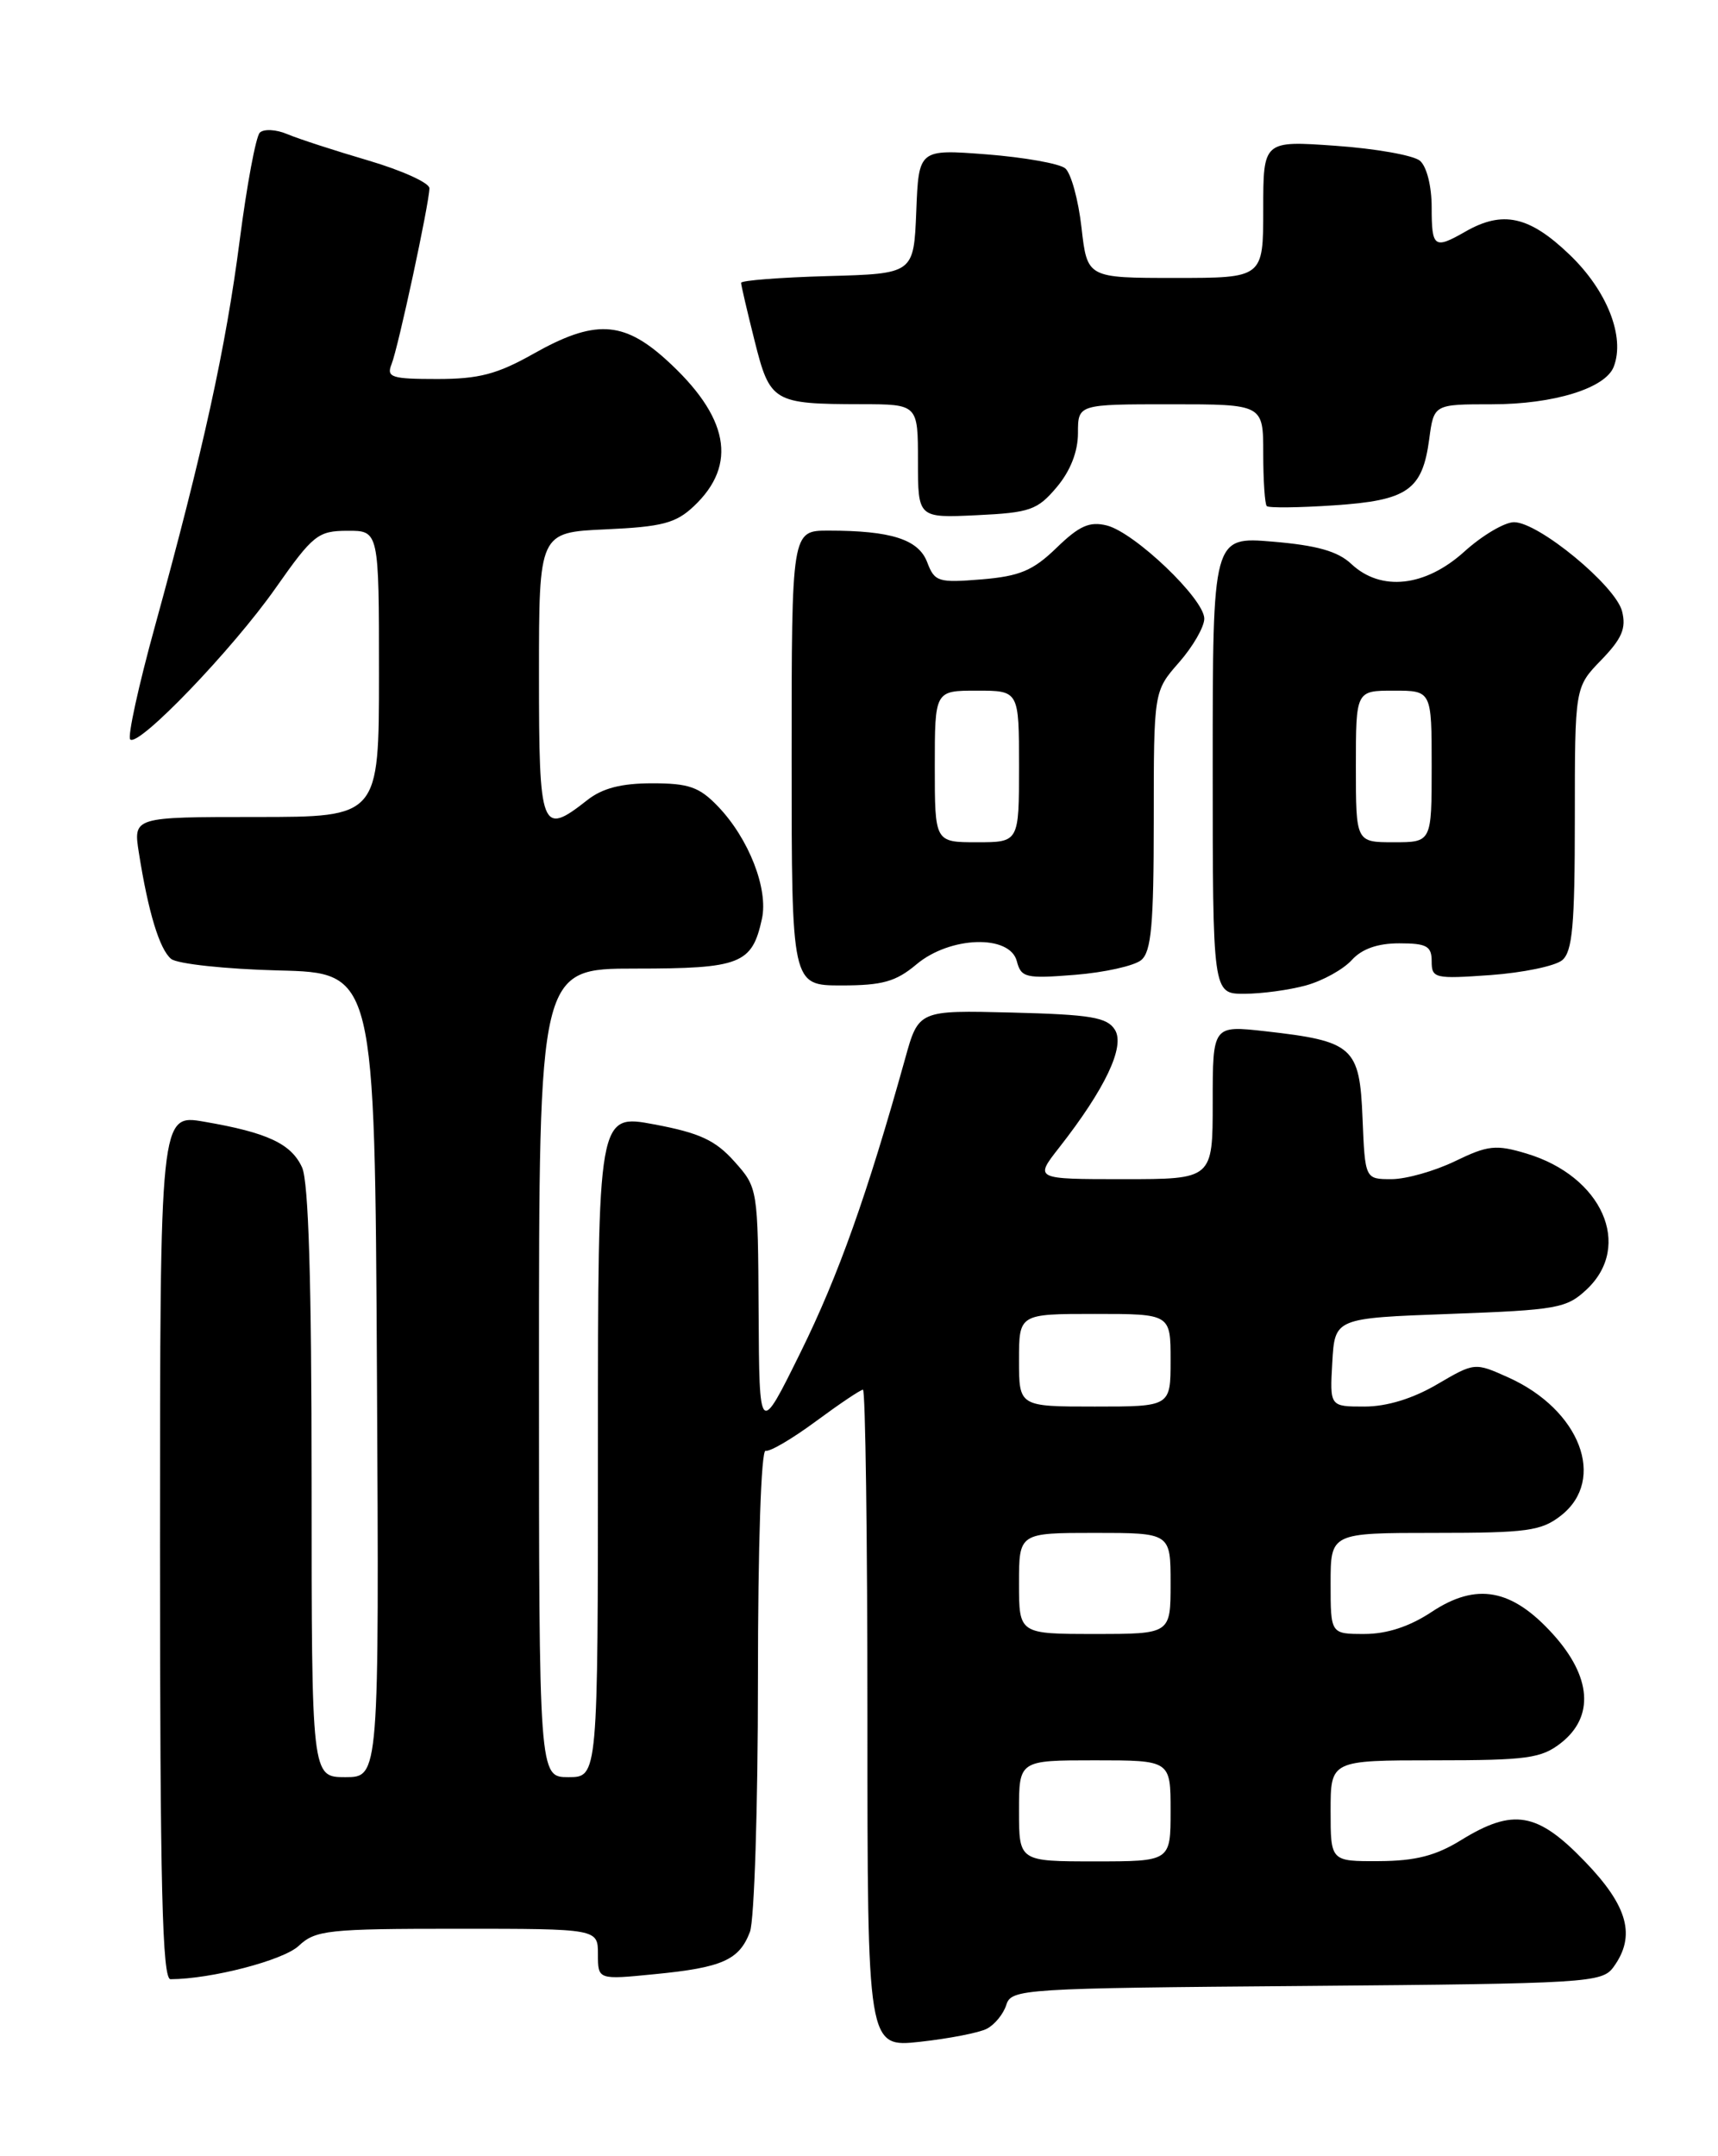 <?xml version="1.0" encoding="UTF-8" standalone="no"?>
<!DOCTYPE svg PUBLIC "-//W3C//DTD SVG 1.1//EN" "http://www.w3.org/Graphics/SVG/1.1/DTD/svg11.dtd" >
<svg xmlns="http://www.w3.org/2000/svg" xmlns:xlink="http://www.w3.org/1999/xlink" version="1.1" viewBox="0 0 204 256">
 <g >
 <path fill="currentColor"
d=" M 117.18 240.87 C 118.11 240.39 119.15 239.12 119.49 238.04 C 120.09 236.14 121.33 236.06 155.14 235.79 C 188.48 235.51 190.23 235.41 191.58 233.56 C 194.28 229.86 193.33 226.33 188.18 221.00 C 182.55 215.15 179.69 214.66 173.50 218.47 C 170.49 220.33 168.07 220.95 163.75 220.97 C 158.00 221.00 158.00 221.00 158.00 215.00 C 158.00 209.00 158.00 209.00 170.37 209.00 C 181.36 209.00 183.02 208.77 185.37 206.93 C 189.33 203.81 188.98 199.09 184.41 194.03 C 179.53 188.63 175.33 187.85 170.00 191.38 C 167.38 193.12 164.68 194.00 162.02 194.00 C 158.00 194.00 158.00 194.00 158.00 188.00 C 158.00 182.00 158.00 182.00 170.37 182.00 C 181.36 182.00 183.02 181.77 185.37 179.93 C 190.79 175.66 187.63 167.39 179.12 163.55 C 175.11 161.75 175.11 161.75 170.63 164.37 C 167.75 166.06 164.67 167.00 162.02 167.00 C 157.90 167.00 157.90 167.00 158.20 161.75 C 158.50 156.50 158.50 156.50 172.17 156.00 C 184.92 155.53 186.02 155.34 188.42 153.08 C 193.91 147.91 190.24 139.65 181.26 136.96 C 177.63 135.87 176.69 135.97 172.77 137.87 C 170.35 139.04 166.96 140.00 165.23 140.00 C 162.09 140.00 162.09 140.00 161.79 132.76 C 161.45 124.29 160.70 123.62 150.25 122.44 C 144.00 121.74 144.00 121.74 144.00 130.87 C 144.00 140.00 144.00 140.00 133.42 140.00 C 122.83 140.00 122.83 140.00 125.77 136.25 C 131.24 129.26 133.62 124.24 132.39 122.27 C 131.46 120.78 129.54 120.46 120.18 120.22 C 109.07 119.94 109.07 119.94 107.47 125.72 C 102.99 141.78 99.57 151.42 95.09 160.50 C 90.16 170.50 90.16 170.50 90.08 155.77 C 90.00 141.09 89.99 141.02 87.20 137.90 C 84.95 135.38 83.08 134.51 77.70 133.50 C 71.00 132.24 71.00 132.24 71.00 171.62 C 71.00 211.00 71.00 211.00 67.50 211.00 C 64.00 211.00 64.00 211.00 64.00 163.00 C 64.00 115.00 64.00 115.00 75.43 115.00 C 87.93 115.00 89.30 114.46 90.47 109.11 C 91.26 105.56 88.92 99.57 85.26 95.75 C 83.05 93.44 81.79 93.00 77.45 93.00 C 73.78 93.00 71.53 93.58 69.73 95.00 C 64.26 99.30 64.00 98.63 64.00 80.11 C 64.00 63.21 64.00 63.21 71.92 62.85 C 78.60 62.55 80.25 62.12 82.37 60.12 C 87.65 55.16 86.56 49.45 79.06 42.67 C 73.97 38.08 70.56 37.93 63.35 42.00 C 59.04 44.43 56.86 45.00 51.91 45.00 C 46.48 45.00 45.87 44.80 46.49 43.25 C 47.28 41.30 50.97 24.15 50.99 22.35 C 50.99 21.71 47.74 20.24 43.75 19.06 C 39.76 17.89 35.42 16.48 34.10 15.92 C 32.78 15.36 31.31 15.29 30.85 15.75 C 30.38 16.22 29.31 21.98 28.46 28.55 C 26.82 41.25 24.13 53.52 18.40 74.35 C 16.45 81.41 15.13 87.46 15.46 87.79 C 16.42 88.76 27.62 77.11 32.75 69.79 C 37.17 63.50 37.76 63.03 41.25 63.02 C 45.00 63.00 45.00 63.00 45.00 80.00 C 45.00 97.00 45.00 97.00 30.41 97.00 C 15.82 97.00 15.82 97.00 16.49 101.25 C 17.60 108.29 18.94 112.71 20.32 113.85 C 21.04 114.44 26.77 115.06 33.06 115.22 C 44.50 115.50 44.50 115.50 44.76 163.25 C 45.02 211.00 45.02 211.00 41.01 211.00 C 37.00 211.00 37.00 211.00 37.00 176.05 C 37.00 152.20 36.64 140.31 35.87 138.61 C 34.58 135.79 31.76 134.47 24.25 133.18 C 19.00 132.27 19.00 132.27 19.00 183.64 C 19.00 224.06 19.27 235.00 20.25 234.99 C 25.10 234.97 33.64 232.75 35.47 231.03 C 37.46 229.16 38.93 229.00 54.31 229.00 C 71.00 229.00 71.00 229.00 71.00 232.03 C 71.00 235.06 71.00 235.06 77.75 234.39 C 85.77 233.61 87.78 232.71 89.05 229.37 C 89.57 228.00 90.00 214.52 90.00 199.43 C 90.00 183.50 90.38 172.10 90.91 172.25 C 91.41 172.39 94.09 170.81 96.88 168.75 C 99.67 166.69 102.18 165.00 102.47 165.00 C 102.76 165.00 103.00 182.57 103.00 204.05 C 103.00 243.10 103.00 243.10 109.25 242.42 C 112.69 242.04 116.26 241.35 117.18 240.87 Z  M 155.10 116.99 C 157.08 116.44 159.51 115.09 160.51 113.99 C 161.71 112.66 163.58 112.00 166.15 112.00 C 169.41 112.00 170.00 112.33 170.00 114.13 C 170.00 116.16 170.36 116.24 176.99 115.77 C 180.83 115.49 184.65 114.70 185.49 114.01 C 186.72 112.99 187.00 109.87 187.00 97.18 C 187.00 81.60 187.00 81.60 190.13 78.37 C 192.59 75.83 193.12 74.60 192.61 72.58 C 191.85 69.55 182.70 62.00 179.78 62.00 C 178.66 62.00 176.00 63.57 173.87 65.50 C 169.23 69.69 163.97 70.26 160.45 66.95 C 158.85 65.45 156.37 64.75 151.14 64.31 C 144.00 63.71 144.00 63.71 144.00 90.85 C 144.00 118.00 144.00 118.00 147.75 117.99 C 149.81 117.99 153.12 117.54 155.10 116.99 Z  M 108.82 114.50 C 112.80 111.15 119.91 110.92 120.74 114.12 C 121.25 116.08 121.80 116.21 127.66 115.74 C 131.16 115.46 134.69 114.67 135.51 113.99 C 136.71 112.99 137.00 109.79 137.00 97.41 C 137.00 82.07 137.00 82.07 140.00 78.65 C 141.65 76.77 143.00 74.43 143.00 73.45 C 143.00 71.11 134.74 63.23 131.43 62.39 C 129.38 61.88 128.16 62.42 125.46 65.04 C 122.66 67.75 121.10 68.41 116.55 68.79 C 111.41 69.21 110.98 69.08 110.10 66.76 C 109.07 64.04 105.82 63.00 98.37 63.00 C 94.00 63.00 94.00 63.00 94.00 90.00 C 94.00 117.00 94.00 117.00 99.92 117.00 C 104.78 117.00 106.38 116.55 108.82 114.50 Z  M 125.48 57.84 C 127.10 55.92 128.00 53.62 128.00 51.42 C 128.00 48.00 128.00 48.00 139.00 48.00 C 150.00 48.00 150.00 48.00 150.00 53.83 C 150.00 57.04 150.19 59.86 150.42 60.09 C 150.65 60.32 154.24 60.28 158.39 60.00 C 167.15 59.42 168.89 58.21 169.71 52.14 C 170.26 48.00 170.26 48.00 177.16 48.00 C 184.49 48.00 190.64 46.10 191.62 43.54 C 192.99 39.99 190.83 34.51 186.39 30.25 C 181.60 25.65 178.45 24.95 174.00 27.50 C 170.30 29.62 170.00 29.40 170.00 24.62 C 170.00 22.09 169.41 19.76 168.60 19.08 C 167.83 18.44 163.33 17.64 158.60 17.31 C 150.00 16.70 150.00 16.70 150.00 24.85 C 150.00 33.00 150.00 33.00 139.55 33.00 C 129.10 33.00 129.10 33.00 128.42 27.02 C 128.05 23.73 127.18 20.57 126.49 19.99 C 125.81 19.42 121.61 18.68 117.17 18.33 C 109.09 17.71 109.09 17.71 108.80 25.11 C 108.50 32.50 108.50 32.50 98.25 32.78 C 92.61 32.94 88.00 33.30 88.00 33.58 C 88.00 33.86 88.72 36.95 89.60 40.45 C 91.43 47.75 91.79 47.97 102.25 47.99 C 109.00 48.00 109.00 48.00 109.00 54.75 C 109.00 61.50 109.00 61.50 115.98 61.17 C 122.31 60.87 123.19 60.56 125.48 57.84 Z  M 121.00 215.00 C 121.00 209.00 121.00 209.00 130.00 209.00 C 139.00 209.00 139.00 209.00 139.00 215.00 C 139.00 221.00 139.00 221.00 130.00 221.00 C 121.00 221.00 121.00 221.00 121.00 215.00 Z  M 121.00 188.00 C 121.00 182.00 121.00 182.00 130.00 182.00 C 139.00 182.00 139.00 182.00 139.00 188.00 C 139.00 194.00 139.00 194.00 130.00 194.00 C 121.00 194.00 121.00 194.00 121.00 188.00 Z  M 121.00 161.50 C 121.00 156.00 121.00 156.00 130.00 156.00 C 139.00 156.00 139.00 156.00 139.00 161.50 C 139.00 167.00 139.00 167.00 130.00 167.00 C 121.00 167.00 121.00 167.00 121.00 161.50 Z  M 161.00 91.00 C 161.00 82.00 161.00 82.00 165.50 82.00 C 170.00 82.00 170.00 82.00 170.00 91.00 C 170.00 100.00 170.00 100.00 165.50 100.00 C 161.00 100.00 161.00 100.00 161.00 91.00 Z  M 111.00 91.00 C 111.00 82.00 111.00 82.00 116.00 82.00 C 121.00 82.00 121.00 82.00 121.00 91.00 C 121.00 100.00 121.00 100.00 116.00 100.00 C 111.00 100.00 111.00 100.00 111.00 91.00 Z "/>
</g>
</svg>